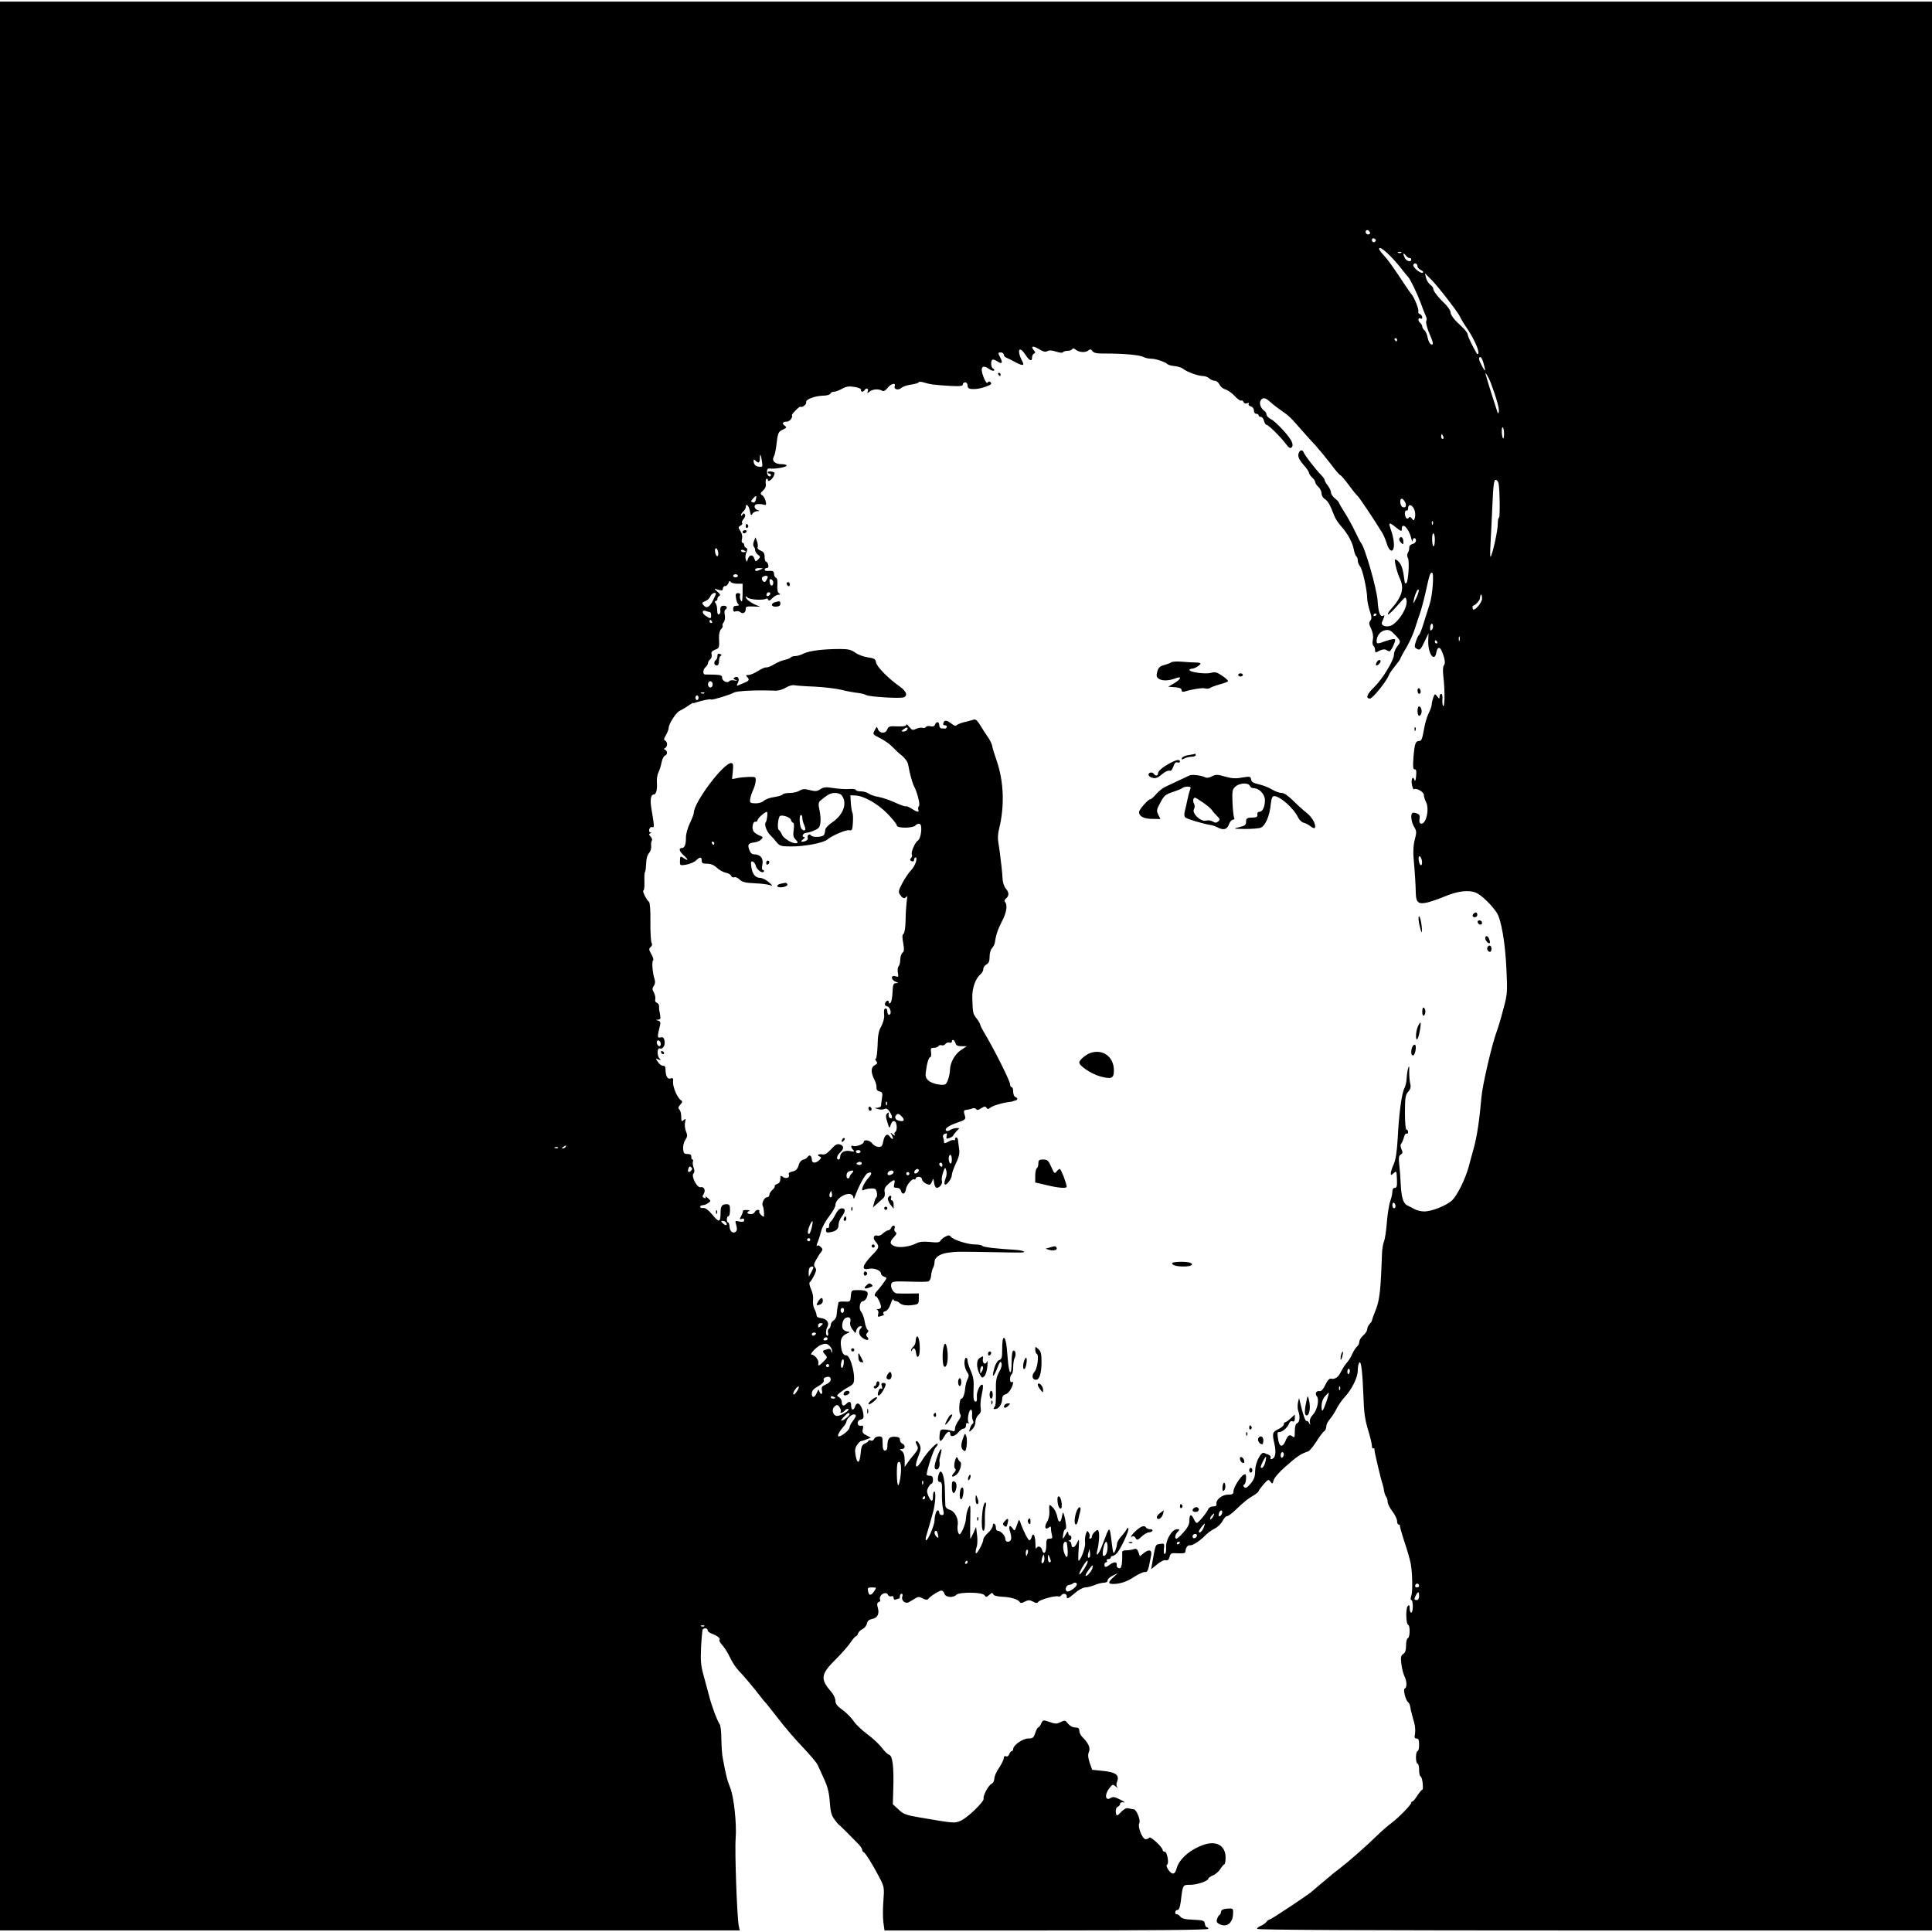 <?xml version="1.0" standalone="no"?>
<!DOCTYPE svg PUBLIC "-//W3C//DTD SVG 20010904//EN"
 "http://www.w3.org/TR/2001/REC-SVG-20010904/DTD/svg10.dtd">
<svg version="1.0" xmlns="http://www.w3.org/2000/svg"
 width="1228pt" height="1228pt" viewBox="0 0 1228 1228"
 preserveAspectRatio="xMidYMid meet">
<g transform="translate(0,1228) scale(0.1,-0.1)"
fill="#000000" stroke="none">
<path d="M0 6140 l0 -6130 2351 0 2351 0 -6 27 c-11 46 -27 483 -20 558 7 92
-11 264 -35 323 -18 43 -27 78 -47 187 -5 22 -8 77 -9 121 0 45 -5 88 -11 95
-15 21 -51 116 -68 184 -9 33 -25 92 -35 130 -16 57 -19 90 -15 175 3 57 8
108 10 112 8 13 34 9 32 -4 -2 -6 11 -16 27 -22 35 -13 57 -31 48 -40 -4 -3 5
-19 19 -34 14 -15 35 -49 48 -77 12 -27 38 -66 56 -85 33 -34 97 -110 139
-165 11 -15 27 -34 36 -43 8 -10 45 -56 82 -104 36 -47 103 -125 149 -173 46
-48 89 -99 95 -113 7 -15 26 -56 42 -92 22 -48 31 -85 35 -142 4 -59 10 -85
28 -110 13 -18 26 -34 29 -36 6 -2 68 -64 129 -127 11 -12 20 -26 20 -32 0 -6
4 -13 9 -15 11 -4 57 -78 99 -158 33 -64 33 -67 27 -152 -4 -48 -4 -110 0
-137 l7 -51 1029 0 c679 0 1029 3 1029 10 0 6 -4 10 -9 10 -5 0 -11 10 -13 22
-3 21 -9 23 -73 26 -52 2 -73 7 -83 20 -7 9 -18 16 -23 15 -5 -2 -9 4 -9 12 0
8 6 15 14 15 10 0 16 17 21 52 13 110 12 108 60 108 44 0 115 24 115 39 0 5
14 14 30 21 17 7 38 26 47 41 10 16 21 29 25 29 4 0 8 19 8 43 0 75 -57 109
-137 82 -87 -29 -158 -91 -174 -150 -7 -26 -15 -35 -27 -33 -17 3 -47 51 -34
56 14 4 1 82 -14 82 -8 0 -14 5 -14 11 0 17 -78 90 -85 79 -3 -6 -14 -10 -23
-10 -22 0 -53 81 -40 103 9 18 -19 87 -36 87 -6 0 -20 3 -32 6 -14 4 -28 -3
-45 -20 -30 -32 -34 -32 -37 -1 -1 15 4 28 13 31 8 4 15 12 15 19 0 8 8 11 23
9 12 -3 2 5 -22 17 -34 18 -47 20 -61 11 -35 -22 -41 21 -9 62 21 26 22 27 43
9 11 -9 16 -11 9 -4 -8 9 -9 21 -2 39 15 40 -10 58 -91 66 l-68 7 -16 45 c-11
34 -12 51 -5 68 12 25 -3 58 -44 98 -9 10 -17 27 -17 38 0 15 -7 20 -26 20
-16 0 -34 10 -45 24 -18 23 -21 23 -48 10 -24 -12 -34 -12 -70 1 -41 14 -42
14 -53 -10 -6 -14 -15 -25 -19 -25 -4 0 -13 -16 -19 -35 -10 -31 -16 -35 -45
-35 -34 0 -95 -43 -95 -67 0 -7 -4 -13 -9 -13 -5 0 -12 -9 -16 -19 -4 -12 -12
-18 -21 -14 -9 3 -14 -1 -14 -12 0 -9 -14 -37 -30 -62 -17 -24 -30 -55 -30
-68 0 -14 -8 -29 -19 -34 -21 -12 -54 -76 -49 -93 6 -17 -100 -120 -144 -140
-41 -18 -39 -18 -262 20 -88 15 -104 21 -135 51 l-36 33 3 106 c4 133 -5 203
-27 209 -9 2 -29 22 -46 44 -16 22 -58 61 -92 86 -34 25 -73 62 -87 83 -14 21
-45 53 -70 71 -35 25 -46 39 -46 59 0 15 -12 40 -26 56 -72 82 -68 113 30 209
36 36 77 83 92 105 15 22 30 40 35 40 4 0 10 8 13 18 3 9 16 22 28 27 12 6 25
21 28 35 4 18 14 26 34 30 34 6 47 33 35 73 -6 21 -4 29 6 34 8 3 13 9 10 13
-9 14 5 38 25 43 11 3 21 -1 24 -10 4 -8 13 -13 21 -9 9 3 15 -1 15 -10 0 -11
6 -14 16 -10 9 3 18 6 20 6 2 0 4 7 4 15 0 8 5 15 11 15 6 0 8 -8 4 -19 -8
-25 21 -48 43 -34 9 5 27 16 39 23 18 12 26 12 48 0 16 -9 29 -10 33 -5 13 18
71 55 85 55 8 0 17 -9 20 -20 6 -23 55 -28 75 -7 20 19 164 18 179 -2 10 -14
13 -14 31 2 16 14 21 15 25 4 3 -9 23 -14 56 -16 55 -2 101 -16 113 -34 5 -8
14 -7 32 3 22 11 30 11 52 0 19 -11 27 -11 33 -2 9 14 109 42 127 35 6 -2 15
0 19 6 9 16 35 13 35 -4 0 -22 7 -19 53 20 22 19 51 35 64 35 13 0 40 7 60 15
19 8 46 15 59 15 15 0 24 6 24 15 0 8 15 22 33 30 l32 16 -27 -25 c-43 -38
-36 -49 24 -42 35 5 69 18 105 42 29 19 61 34 70 32 13 -2 19 7 26 37 4 22 10
52 13 66 8 37 -11 44 -44 19 l-27 -22 -9 26 c-8 21 -14 25 -30 19 -12 -4 -33
-7 -47 -7 -15 1 -26 -4 -26 -10 1 -80 -4 -107 -20 -104 -11 2 -17 11 -15 21 4
21 -17 22 -44 2 -25 -19 -34 -19 -34 0 0 8 5 15 11 15 5 0 7 5 4 10 -3 6 1 10
9 10 9 0 16 5 16 10 0 6 5 10 11 10 6 0 18 7 27 17 23 22 81 146 74 158 -3 5
-7 4 -10 -3 -2 -7 -17 -27 -33 -45 -16 -17 -29 -39 -29 -49 0 -9 -5 -29 -12
-45 -11 -26 -13 -21 -23 62 -13 100 -11 101 -57 -22 -23 -63 -47 -88 -33 -35
10 38 15 101 8 118 -5 13 -8 12 -24 -2 -11 -9 -19 -23 -19 -31 0 -7 -5 -13
-11 -13 -5 0 -7 4 -4 10 3 5 2 18 -4 27 -9 16 -11 16 -19 -7 -5 -14 -7 -39 -5
-56 4 -27 -28 -114 -42 -114 -2 0 -2 33 1 73 4 71 4 71 -11 39 -15 -32 -35
-36 -35 -7 0 7 -6 16 -12 18 -10 4 -10 6 0 6 14 1 17 31 2 31 -5 0 -10 8 -10
18 -1 12 -5 9 -16 -10 -19 -36 -22 -35 -16 2 2 17 8 30 14 30 9 0 3 52 -10 95
-5 16 -7 14 -12 -13 -7 -44 -23 -45 -30 -1 -4 19 -16 45 -28 57 -24 24 -25 23
-22 -30 1 -20 -6 -48 -15 -62 -19 -29 -12 -54 11 -35 11 9 14 8 14 -7 0 -11 3
-29 6 -42 5 -18 2 -22 -15 -22 -18 0 -21 -6 -21 -45 0 -46 -17 -62 -27 -25 -6
22 -29 27 -36 8 -3 -7 -6 8 -6 34 -1 49 -15 72 -24 38 -3 -11 -9 -20 -14 -20
-9 0 -40 62 -58 115 -6 16 -8 17 -13 5 -23 -66 -22 -64 -36 -44 -20 27 -28 13
-15 -25 6 -17 8 -38 5 -46 -8 -21 -36 -19 -36 3 0 21 -29 52 -48 52 -7 0 -12
9 -12 19 0 11 -4 23 -10 26 -5 3 -10 -2 -10 -13 0 -10 -14 -31 -30 -45 -17
-15 -30 -34 -30 -42 0 -22 -43 -100 -48 -87 -2 7 0 25 6 40 5 15 6 50 2 77
l-6 50 -16 -37 c-10 -21 -18 -38 -20 -38 -2 0 -2 51 -1 113 2 104 2 110 -12
82 -8 -16 -14 -45 -15 -63 0 -28 -21 -84 -37 -102 -10 -11 -21 26 -16 55 7 42
-19 91 -52 99 -14 4 -25 14 -26 24 -1 9 -2 53 -3 97 -1 87 -22 148 -37 110
-12 -32 -10 -55 6 -55 11 0 14 -14 12 -67 -1 -38 2 -85 7 -105 7 -32 6 -38 -8
-38 -9 0 -16 7 -16 15 0 8 -4 15 -9 15 -10 0 -21 -34 -21 -65 0 -27 -41 -125
-53 -125 -4 0 -5 10 -1 23 8 24 29 100 45 157 14 52 19 130 8 130 -5 0 -9 -13
-9 -30 0 -39 -11 -38 -29 1 -11 25 -11 35 -1 55 8 13 17 24 22 24 4 0 8 11 8
25 0 18 -5 25 -20 25 -11 0 -20 3 -20 8 0 25 43 156 55 169 8 8 15 19 15 25 0
18 -69 -54 -96 -99 -42 -70 -57 -54 -25 26 14 34 15 49 7 67 -6 13 -14 24 -18
24 -11 0 -10 -8 2 -30 8 -15 4 -26 -18 -52 -16 -18 -36 -44 -45 -58 l-17 -24
0 43 c0 30 -6 48 -17 57 -17 13 -17 13 0 14 21 0 23 26 2 34 -8 3 -15 14 -15
24 0 14 -8 19 -34 20 -35 1 -46 -13 -46 -65 0 -14 -6 -23 -15 -23 -11 0 -15
12 -15 45 0 41 -2 45 -24 45 -13 0 -27 -7 -30 -16 -4 -9 -13 -14 -21 -10 -8 3
-15 2 -15 -2 0 -4 -10 -12 -22 -17 -19 -8 -24 -20 -28 -65 -6 -64 -22 -69 -32
-9 -6 31 -3 47 10 65 9 13 20 24 24 24 4 0 19 5 35 11 l28 11 -28 15 c-24 12
-28 19 -23 39 5 20 3 24 -11 22 -27 -5 -30 32 -3 39 19 5 21 11 17 40 -10 57
-40 82 -52 43 -9 -28 -25 -25 -25 5 0 28 -12 32 -33 10 -17 -16 -27 -10 -27
16 0 10 -8 23 -17 28 -17 10 -16 12 7 30 14 11 36 26 50 33 14 7 28 17 32 23
22 29 -14 180 -42 180 -20 0 -30 17 -35 62 -5 41 6 63 40 78 20 8 19 9 -2 12
-12 2 -24 11 -27 19 -9 23 3 62 21 68 22 9 34 -3 27 -28 -3 -14 2 -31 14 -46
l19 -24 7 22 c4 12 15 22 24 22 12 0 13 -3 4 -12 -19 -19 -14 -46 13 -64 28
-18 45 -13 27 9 -9 10 -8 17 1 26 8 8 9 14 1 19 -6 4 -14 27 -18 52 -4 24 -14
52 -22 61 -18 20 -9 69 12 69 8 0 19 12 25 27 12 33 0 43 -58 43 -41 0 -42 -1
-45 -37 -3 -37 -4 -38 -40 -36 -21 1 -38 -1 -39 -5 0 -4 -2 -16 -5 -27 -2 -11
-5 -33 -6 -48 0 -16 -9 -34 -20 -40 -10 -7 -18 -19 -18 -29 0 -9 -5 -20 -11
-24 -6 -3 -9 -15 -6 -25 3 -11 1 -19 -4 -19 -12 0 -12 37 1 59 13 25 -8 50
-42 53 -18 2 -28 8 -28 18 0 8 -6 27 -14 41 -7 14 -11 40 -8 57 2 19 -3 47
-13 68 -9 20 -13 39 -9 43 5 3 18 23 28 43 15 30 16 40 7 52 -10 12 -9 22 6
48 10 18 24 41 32 50 11 15 11 19 -2 32 -8 8 -17 12 -21 9 -9 -9 -7 3 4 29 5
13 14 42 20 65 6 23 28 64 50 92 22 28 40 60 40 71 0 51 102 98 113 53 3 -16
5 -16 11 2 24 66 63 138 79 147 28 14 33 1 10 -25 -37 -40 -58 -98 -31 -80 7
4 27 8 45 9 26 1 32 -3 36 -25 3 -14 2 -28 -2 -31 -5 -3 -11 -18 -15 -35 l-8
-30 28 25 c16 14 33 30 40 36 7 6 10 22 7 37 -4 20 2 32 23 51 37 32 46 32 38
1 -5 -21 -3 -25 16 -25 14 0 24 -8 27 -20 7 -27 27 -20 31 11 4 28 41 71 53
63 5 -3 9 0 9 5 0 6 9 11 20 11 11 0 20 -7 20 -15 0 -14 29 -35 48 -35 5 0 13
10 17 23 7 20 8 19 12 -10 2 -19 10 -33 17 -33 19 0 39 27 33 45 -4 8 0 31 7
52 12 35 14 36 20 15 5 -13 3 -36 -4 -53 -7 -16 -9 -33 -5 -37 10 -10 45 36
45 60 0 10 12 44 26 74 20 42 25 64 20 92 -3 20 -6 45 -7 55 0 19 -19 24 -19
5 0 -6 -3 -9 -6 -5 -4 3 -19 0 -35 -9 -25 -13 -29 -13 -29 0 0 8 -3 21 -6 29
-3 8 2 17 12 21 13 5 15 2 11 -14 -4 -18 -2 -20 16 -14 12 4 24 11 26 17 2 5
12 18 22 28 19 19 19 19 -1 19 -11 0 -29 -5 -40 -12 -10 -7 -22 -9 -26 -5 -13
12 14 32 70 51 49 17 55 22 50 40 -11 36 -10 40 11 42 11 1 27 5 36 9 10 3 20
1 24 -5 5 -8 14 -6 32 6 20 13 27 13 33 3 7 -10 11 -10 24 0 16 13 72 30 116
36 14 1 26 4 28 5 1 1 6 3 11 4 19 2 23 16 7 22 -10 4 -16 17 -16 35 0 16 -4
29 -10 29 -5 0 -10 8 -10 19 0 19 -92 204 -153 308 -21 34 -37 66 -37 71 0 5
-10 22 -22 38 -24 30 -25 34 -28 130 -2 63 20 125 54 153 9 8 16 22 16 32 0
10 9 23 20 29 15 8 20 21 20 50 0 22 7 45 16 54 8 9 17 26 18 38 6 44 19 83
45 133 28 52 36 102 20 121 -6 7 -4 16 6 24 20 16 19 39 -2 62 -10 11 -18 36
-20 56 -1 20 -4 57 -7 82 -3 25 -8 63 -10 85 -3 22 -8 56 -11 75 -4 19 -2 55
5 80 36 147 31 300 -15 435 -14 39 -26 79 -28 91 -1 12 -12 34 -22 50 -11 16
-24 36 -30 45 -46 75 -50 80 -70 74 -11 -4 -38 -11 -60 -16 -22 -6 -42 -14
-46 -20 -3 -5 -16 -1 -31 11 -31 24 -44 25 -52 5 -3 -9 0 -15 10 -15 9 0 14
-5 12 -11 -2 -6 -7 -10 -11 -10 -4 1 -14 1 -22 1 -8 0 -15 9 -15 20 0 24 -18
27 -27 4 -4 -10 -13 -14 -29 -10 -12 3 -26 1 -29 -5 -4 -6 -13 -8 -21 -5 -8 3
-26 0 -40 -6 -23 -11 -28 -9 -45 12 -10 14 -19 20 -19 13 0 -8 -17 -11 -56
-10 -50 3 -57 0 -65 -20 -10 -28 -49 -26 -59 3 -7 18 -7 17 -18 -3 -17 -31
-17 -30 36 -57 26 -13 59 -37 73 -52 15 -16 42 -42 62 -57 22 -19 37 -40 40
-60 8 -48 26 -115 37 -135 20 -38 40 -116 31 -125 -5 -5 -7 -16 -4 -23 7 -19
-7 -17 -41 5 -17 11 -33 18 -37 16 -4 -3 -35 8 -70 24 -35 16 -83 32 -106 36
-22 3 -49 13 -60 20 -10 8 -33 15 -50 15 -18 0 -33 4 -33 9 0 5 -19 8 -42 6
-24 -2 -69 1 -101 6 -47 8 -62 6 -82 -7 -21 -14 -32 -15 -68 -6 -33 9 -46 8
-64 -3 -12 -8 -40 -15 -62 -15 -22 0 -42 -4 -46 -9 -3 -6 -27 -13 -53 -17 -26
-3 -56 -14 -67 -24 -12 -10 -34 -17 -55 -16 -31 1 -35 4 -32 25 1 13 9 38 17
56 9 17 17 45 18 60 2 27 0 28 -43 27 -25 -1 -59 -4 -76 -8 l-31 -6 5 51 c4
41 2 51 -11 51 -49 0 -237 -250 -237 -316 0 -8 -11 -37 -25 -66 -14 -28 -25
-69 -25 -89 0 -47 -8 -69 -26 -69 -22 0 -17 -20 11 -46 32 -29 32 -39 2 -19
-23 15 -24 15 -25 -16 -1 -31 0 -31 39 -25 22 4 50 15 62 26 26 25 37 25 37 0
0 -16 7 -20 34 -20 24 0 44 -8 63 -26 15 -14 40 -28 56 -31 16 -3 31 -12 34
-20 3 -8 12 -12 20 -9 7 3 21 -2 31 -12 21 -20 36 -23 112 -27 30 -1 66 -6 80
-10 24 -7 24 -6 -5 19 -16 14 -39 25 -51 26 -32 0 -51 22 -58 67 -5 34 -3 41
8 37 8 -3 17 -15 20 -27 6 -26 42 -51 51 -37 3 6 1 10 -5 10 -7 0 -9 12 -4 36
7 39 -12 63 -53 64 -14 0 -24 9 -31 30 -12 33 -5 42 37 46 13 2 31 10 39 18
14 14 13 16 -9 25 -14 5 -31 16 -38 25 -15 18 -7 67 11 63 7 -1 12 3 13 10 0
11 47 53 59 53 8 0 1 -58 -7 -67 -11 -10 5 -57 27 -79 12 -12 31 -33 43 -48
20 -24 28 -26 95 -26 85 0 204 23 227 44 29 25 120 64 140 59 17 -4 19 2 22
47 2 28 1 57 -3 64 -3 6 -8 34 -10 61 l-3 50 32 -1 c55 -3 141 -52 204 -116
32 -33 59 -66 59 -74 0 -20 103 -19 120 0 6 8 18 12 26 9 19 -7 8 -94 -12
-106 -18 -10 -46 -76 -38 -89 3 -5 1 -15 -5 -22 -9 -10 -8 -15 4 -20 9 -3 15
0 15 9 0 8 4 15 9 15 16 0 -2 -55 -28 -81 -14 -14 -39 -51 -55 -81 -26 -49
-27 -58 -15 -75 17 -25 29 -28 41 -11 5 8 5 -5 1 -32 -3 -25 -7 -79 -7 -120
-1 -45 -6 -79 -13 -85 -9 -7 -9 -23 -2 -60 7 -39 6 -52 -4 -60 -8 -5 -14 -25
-15 -44 0 -18 -5 -38 -11 -44 -5 -5 -7 -23 -4 -40 5 -26 4 -29 -16 -22 -30 9
-29 -23 2 -35 20 -8 20 -9 2 -9 -17 -1 -20 -9 -22 -58 -1 -31 -7 -61 -13 -67
-7 -7 -10 -6 -10 2 0 17 -17 15 -24 -4 -4 -11 1 -18 14 -21 21 -5 30 -53 10
-53 -5 0 -10 9 -10 20 0 11 -4 20 -10 20 -11 0 -13 -11 -10 -51 0 -14 -8 -43
-19 -63 -16 -27 -22 -58 -23 -121 -2 -47 -7 -85 -12 -85 -5 0 -3 -6 3 -14 10
-12 8 -17 -8 -26 -26 -13 -27 -45 -4 -91 10 -19 16 -42 14 -52 -1 -12 5 -21
19 -24 19 -5 21 -11 16 -42 -3 -20 -6 -42 -6 -48 0 -7 -10 -13 -22 -14 -22 -1
-22 -1 2 -8 14 -5 32 -4 41 0 12 6 21 2 33 -16 19 -29 21 -48 4 -42 -7 2 -11
13 -10 23 3 15 1 16 -9 7 -10 -10 -10 -21 1 -55 13 -43 13 -43 22 -16 6 17 14
25 24 21 16 -6 19 -59 4 -68 -6 -4 -7 -12 -3 -18 4 -7 -2 -5 -12 3 -17 14 -18
14 -6 -7 14 -27 4 -31 -14 -6 -16 22 -33 9 -41 -32 -5 -28 -11 -35 -29 -35
-13 0 -32 10 -42 23 -16 21 -53 26 -53 8 0 -13 -48 -31 -65 -25 -18 7 -20 -7
-2 -25 10 -11 6 -13 -21 -7 -36 6 -62 -10 -62 -38 0 -9 -4 -16 -10 -16 -17 0
-11 26 10 45 26 24 25 42 -2 51 -17 5 -29 -1 -56 -31 -26 -28 -40 -36 -58 -32
-25 4 -34 -8 -12 -15 9 -3 8 -9 -4 -21 -23 -23 -48 -22 -48 2 0 25 -16 36 -27
17 -4 -7 -17 -15 -28 -17 -12 -3 -24 -16 -29 -36 -7 -24 -17 -34 -39 -39 -19
-4 -27 -10 -23 -20 8 -20 -20 -29 -39 -14 -13 10 -15 8 -15 -13 0 -17 -7 -28
-20 -32 -11 -4 -18 -10 -16 -14 3 -4 -4 -15 -15 -24 -10 -9 -19 -24 -19 -32 0
-8 -7 -15 -15 -15 -17 0 -36 -39 -27 -55 4 -5 7 -25 8 -43 1 -30 0 -31 -17
-16 -10 9 -16 21 -13 25 3 5 -1 9 -9 9 -8 0 -17 -6 -20 -14 -3 -8 -15 -14 -26
-13 -23 1 -28 13 -8 20 6 3 0 6 -16 6 -15 1 -26 -2 -25 -6 1 -5 -4 -19 -11
-32 -12 -21 -11 -23 3 -18 10 4 16 1 16 -8 0 -11 -8 -13 -30 -9 -29 6 -29 6
-20 -24 6 -22 5 -34 -4 -41 -17 -14 -38 2 -39 33 -1 14 -5 26 -9 26 -5 0 -8 9
-8 20 0 11 5 20 10 20 6 0 10 17 10 38 0 32 -3 38 -22 38 -29 0 -38 -12 -38
-53 0 -63 -9 -66 -51 -15 -27 32 -46 46 -59 44 -11 -2 -20 2 -20 7 0 6 8 11
18 11 9 0 25 7 34 14 17 12 17 14 -4 32 -12 10 -18 13 -14 7 5 -9 2 -11 -8 -7
-12 5 -13 10 -4 24 15 23 4 50 -19 44 -23 -5 -62 71 -45 88 7 7 7 19 1 36 -5
14 -8 31 -5 39 3 7 2 13 -3 13 -5 0 -8 8 -7 17 1 13 -6 18 -24 18 -21 0 -26 6
-28 32 -2 18 4 43 14 58 14 21 14 30 4 55 -7 16 -9 42 -6 57 6 23 5 25 -8 14
-14 -12 -16 -9 -16 21 0 19 -5 39 -12 46 -9 9 -7 16 6 31 14 15 15 21 4 28
-22 14 -52 83 -50 115 2 25 -1 29 -17 23 -19 -6 -31 16 -31 61 0 14 -6 21 -16
20 -9 0 -23 10 -32 24 -16 23 -16 24 3 16 16 -6 18 -5 8 5 -19 19 -17 73 2 65
19 -7 36 24 28 53 -4 17 -11 21 -25 17 -21 -5 -21 2 -3 77 5 19 2 26 -12 30
-17 4 -17 5 0 6 14 1 17 7 13 29 -2 15 -5 29 -6 32 -1 3 -1 13 -1 23 1 9 -5
20 -14 23 -9 4 -13 13 -10 23 2 9 -1 28 -9 42 -11 21 -11 29 0 43 8 12 10 26
4 44 -13 39 -18 112 -9 118 5 2 0 20 -11 39 -16 29 -17 35 -5 45 10 8 12 18 6
29 -4 9 -8 69 -7 134 1 72 -3 121 -9 125 -15 10 -46 72 -35 72 4 0 7 25 6 55
-1 31 0 58 3 61 3 3 6 22 7 42 2 47 7 66 23 85 7 9 11 26 10 39 -2 13 0 28 4
35 4 6 0 18 -8 26 -11 12 -12 17 -2 20 8 4 8 6 0 6 -6 1 -9 10 -6 20 3 11 11
17 19 14 14 -5 13 6 -6 120 -9 56 -3 87 15 87 16 0 24 33 20 80 -1 19 3 46 10
60 7 14 16 43 20 64 4 21 14 40 21 43 17 6 18 29 2 37 -10 5 -10 7 0 12 6 3
12 14 12 24 0 10 -6 20 -12 23 -10 3 -9 12 5 35 9 16 17 36 17 44 0 26 45 97
70 110 14 7 39 21 55 33 17 11 30 19 30 17 0 -2 7 -1 15 2 42 14 94 25 101 20
8 -4 123 31 144 44 18 11 143 17 268 12 16 0 43 8 61 19 18 11 41 18 52 16 10
-2 69 -7 129 -9 61 -3 139 -12 175 -21 36 -9 81 -17 101 -19 20 -2 45 -8 55
-14 21 -11 205 -22 235 -15 32 9 21 40 -24 71 -70 49 -145 125 -149 152 -3 21
-10 26 -52 32 -27 4 -63 17 -80 30 -25 18 -44 23 -96 23 -106 0 -194 -11 -230
-28 -18 -10 -43 -17 -56 -17 -13 0 -25 -4 -28 -9 -3 -4 -20 -11 -37 -15 -18
-3 -48 -16 -68 -28 -20 -13 -42 -21 -49 -20 -8 2 -31 -8 -53 -22 -21 -14 -49
-26 -61 -26 -17 0 -19 -3 -10 -12 18 -18 15 -25 -20 -39 -18 -7 -37 -15 -41
-17 -5 -2 -4 6 3 18 13 25 0 47 -21 34 -9 -5 -8 -10 7 -16 14 -6 13 -7 -8 -3
-15 3 -29 1 -32 -4 -10 -16 -46 0 -46 20 0 16 -8 19 -47 21 -27 0 -54 1 -60 1
-18 -1 -16 32 2 47 8 7 15 18 15 25 0 7 6 18 14 24 8 7 12 20 9 31 -4 14 2 22
21 30 28 10 29 13 26 76 -1 25 5 47 14 56 8 9 12 18 9 22 -3 3 0 12 7 21 7 9
10 27 7 45 -4 16 -2 32 3 35 17 10 11 25 -10 25 -19 0 -24 -10 -21 -37 1 -6
-3 -14 -9 -18 -6 -3 -11 5 -11 19 -2 34 -3 39 -12 54 -5 7 -4 12 2 12 6 0 11
6 11 14 0 8 6 16 13 19 8 3 4 12 -13 26 -21 19 -22 22 -5 16 34 -11 39 -10 40
5 0 8 6 15 14 15 8 0 17 9 21 19 4 14 9 16 14 8 4 -7 23 -12 42 -12 l34 0 0
-62 c-1 -49 -3 -59 -11 -45 -6 10 -8 25 -5 33 3 9 -1 14 -13 14 -14 0 -17 -6
-13 -32 3 -18 10 -36 16 -40 6 -5 2 -8 -11 -8 -17 0 -23 -6 -23 -21 0 -15 4
-19 16 -15 9 4 23 1 30 -5 17 -14 34 -3 34 21 0 15 7 17 53 15 28 -2 43 -1 33
2 -33 9 -79 38 -84 53 -5 13 -3 13 11 1 16 -13 98 -18 117 -6 4 3 10 -1 13 -7
3 -9 11 -6 26 10 12 12 29 22 39 22 13 0 14 2 4 9 -9 5 -13 23 -11 51 2 28 -1
45 -9 48 -6 2 -12 12 -12 23 0 19 -9 23 -42 20 -10 -1 -18 3 -18 8 0 6 6 11
14 11 9 0 12 7 9 20 -3 11 -9 20 -14 20 -5 0 -9 14 -9 30 0 23 -6 33 -25 40
-15 6 -23 15 -19 23 2 7 0 24 -5 38 l-9 24 -10 -25 c-6 -15 -6 -29 -1 -34 5
-6 9 -16 9 -24 0 -8 8 -21 18 -28 16 -12 16 -14 1 -30 -16 -15 -17 -15 -24 5
-8 28 -32 27 -41 -1 -7 -22 -7 -22 -14 -3 -4 11 -2 31 4 44 8 19 8 25 -2 29
-6 2 -12 10 -12 18 0 8 -5 14 -10 14 -6 0 -8 11 -4 25 4 16 0 34 -10 50 -15
22 -15 25 1 34 10 5 14 13 10 17 -4 4 0 15 9 25 9 10 13 23 9 29 -6 9 -10 9
-16 -1 -5 -8 -9 -9 -9 -3 0 6 7 17 15 24 8 7 15 19 15 26 0 29 19 12 26 -22 5
-29 9 -33 16 -20 5 9 19 17 31 17 16 1 17 3 5 6 -22 6 -30 30 -12 37 9 3 27 3
41 0 24 -7 25 -5 19 22 -4 16 -14 33 -23 37 -12 8 -11 12 7 29 15 14 20 28 17
44 -2 14 0 27 4 30 5 3 9 1 9 -5 0 -18 27 -1 38 24 9 20 8 23 -14 28 -13 2
-24 0 -24 -4 0 -5 5 -9 10 -9 6 0 10 -5 10 -11 0 -6 -6 -9 -12 -6 -7 2 -13 15
-13 28 0 18 5 23 20 21 33 -4 105 9 105 19 0 5 -15 9 -34 9 -40 0 -62 21 -48
47 6 10 13 41 16 68 10 85 12 90 41 104 25 12 27 15 12 26 -19 14 -12 25 14
25 10 0 23 9 29 20 6 11 7 20 3 20 -3 0 6 13 22 30 16 16 31 28 33 25 9 -9 41
16 36 28 -6 17 51 40 105 42 25 0 46 6 49 13 2 7 12 12 22 12 10 0 34 9 52 19
26 15 43 17 78 12 27 -4 44 -12 43 -19 -4 -14 13 -16 22 -2 10 17 28 11 21 -7
-6 -15 -5 -15 11 -2 19 16 59 19 81 5 8 -5 21 2 33 18 22 28 55 36 46 12 -8
-21 23 -29 43 -11 9 8 38 18 63 21 26 4 47 10 47 15 0 4 15 3 33 -2 40 -13 70
-16 170 -22 60 -3 77 -1 77 10 0 7 7 13 15 13 8 0 15 -9 15 -20 0 -20 13 -25
55 -22 31 2 95 24 95 33 0 14 -18 19 -23 7 -6 -16 -37 53 -37 82 0 24 17 26
48 4 13 -9 26 -13 30 -9 4 4 1 10 -5 12 -14 5 -18 45 -6 56 3 4 17 0 31 -9 31
-21 38 -12 19 25 -15 29 -14 31 4 31 10 0 19 -6 19 -14 0 -7 8 -17 18 -20 9
-4 33 -15 52 -26 48 -26 64 -26 49 1 -38 72 -23 108 19 44 25 -39 42 -45 42
-16 0 11 6 21 13 24 9 3 9 8 -2 21 -22 27 -5 30 33 7 26 -16 40 -20 53 -13 12
7 30 6 56 -3 21 -7 40 -9 43 -4 3 5 16 9 29 9 13 0 27 5 30 11 5 7 12 6 23 -4
21 -17 62 -20 80 -4 11 9 17 8 26 -5 9 -12 29 -16 86 -15 113 0 214 -9 238
-22 11 -6 34 -11 50 -11 29 0 90 -21 105 -36 4 -4 24 -9 44 -11 21 -2 44 -10
53 -17 22 -19 96 -46 126 -46 14 0 32 -7 40 -15 9 -8 24 -15 35 -15 11 0 24
-11 30 -24 7 -14 23 -27 37 -31 14 -3 41 -22 59 -41 18 -20 37 -33 42 -30 5 3
11 -1 15 -9 3 -9 12 -12 22 -8 11 4 15 2 11 -4 -4 -6 2 -13 13 -16 12 -3 20
-14 20 -26 0 -12 6 -21 15 -21 8 0 15 -4 15 -10 0 -5 6 -10 14 -10 8 0 17 -11
20 -25 4 -14 11 -25 16 -25 12 0 85 -72 122 -120 19 -26 29 -32 37 -24 8 7 9
19 2 35 -12 33 -100 128 -133 145 -16 8 -28 21 -28 29 0 8 -6 18 -12 22 -23
15 -36 48 -26 66 13 23 31 21 62 -8 14 -13 46 -38 71 -55 48 -33 60 -45 133
-129 26 -29 64 -72 85 -94 20 -22 62 -73 93 -113 30 -41 59 -74 63 -74 4 0 29
-29 55 -64 26 -36 51 -66 55 -68 6 -3 108 -154 155 -232 10 -15 23 -47 30 -70
17 -57 46 -62 46 -8 0 22 -7 59 -15 82 -22 62 -19 65 25 30 37 -29 40 -30 40
-11 0 46 45 2 59 -57 5 -20 9 -29 10 -19 1 21 21 23 21 1 0 -9 -9 -18 -20 -21
-11 -3 -21 -10 -22 -17 0 -6 -2 -15 -2 -21 -1 -5 -5 -16 -9 -22 -4 -7 -4 -21
2 -30 11 -21 2 -151 -10 -159 -5 -3 -10 -2 -10 3 -1 4 -3 19 -5 33 -6 51 -17
83 -35 101 -9 9 -19 15 -22 13 -6 -7 13 -85 31 -122 29 -62 14 -115 -57 -194
-14 -15 -22 -30 -19 -33 3 -4 30 21 59 55 54 61 54 61 59 33 8 -40 -42 -125
-90 -155 -30 -19 -76 -7 -66 17 3 8 9 22 13 32 4 10 2 14 -4 10 -20 -12 -32
18 -37 96 -6 80 -82 343 -106 367 -3 3 -20 36 -38 74 -18 38 -49 93 -68 123
-19 29 -34 56 -34 59 0 3 -11 15 -25 26 -14 11 -25 28 -25 37 0 10 -9 30 -20
44 -11 14 -20 29 -20 35 0 5 -10 20 -23 33 -41 43 -103 124 -110 142 -9 25
-31 16 -35 -14 -1 -16 10 -37 33 -63 19 -21 35 -44 35 -51 0 -6 9 -20 20 -30
11 -10 20 -23 20 -30 0 -7 9 -20 20 -30 11 -10 20 -29 20 -41 0 -13 9 -29 21
-36 19 -12 33 -36 59 -104 6 -18 26 -48 43 -67 42 -47 74 -104 82 -150 4 -21
11 -40 16 -43 5 -3 9 -15 9 -26 0 -12 7 -29 15 -38 15 -16 45 -152 45 -203 0
-16 7 -50 16 -78 13 -39 14 -52 4 -64 -10 -12 -9 -22 5 -51 11 -24 15 -47 11
-69 -4 -19 -2 -36 4 -40 5 -3 10 -15 10 -26 0 -18 2 -19 28 -5 18 9 33 11 43
5 8 -5 17 -9 20 -9 11 0 43 69 36 76 -4 5 -29 0 -55 -9 -57 -21 -62 -21 -62
-2 0 33 23 63 53 69 25 5 35 1 63 -28 39 -41 40 -43 14 -76 -11 -14 -20 -37
-20 -51 0 -36 -72 -154 -126 -207 -46 -44 -56 -72 -26 -72 16 0 105 109 119
147 3 10 21 36 40 59 18 23 33 43 33 46 0 3 17 36 39 72 21 36 46 92 55 123
10 32 24 74 31 93 7 19 23 78 35 130 28 126 30 130 42 130 14 0 4 -143 -15
-200 -8 -25 -25 -78 -37 -117 -12 -40 -25 -75 -30 -78 -5 -3 -14 -22 -20 -41
-10 -30 -10 -38 1 -45 23 -15 28 -11 54 44 l25 52 -2 -46 c-3 -83 40 -144 52
-74 5 30 20 36 31 13 21 -45 28 -82 18 -95 -8 -8 -9 -34 -5 -71 10 -82 10
-192 0 -190 -5 2 -7 20 -6 41 2 22 -1 37 -7 37 -6 0 -11 -8 -11 -17 -1 -17 -2
-16 -15 1 -14 18 -15 18 -25 -8 -5 -15 -10 -35 -10 -45 0 -9 -9 -34 -19 -54
-11 -21 -25 -69 -31 -108 -10 -55 -15 -69 -30 -69 -23 0 -29 -17 -36 -106 -4
-58 -3 -74 8 -74 10 0 12 -11 9 -42 -3 -31 -6 -38 -11 -24 -10 30 -23 1 -15
-35 4 -17 9 -28 12 -26 12 12 63 -16 63 -34 0 -11 6 -32 14 -47 25 -49 -4
-155 -37 -135 -5 3 -7 16 -4 30 3 18 -1 27 -17 33 -11 4 -24 6 -28 3 -14 -8
-8 -58 10 -88 16 -26 17 -34 5 -80 -9 -32 -12 -75 -8 -120 8 -89 13 -169 14
-222 1 -61 18 -73 78 -58 26 7 75 24 108 38 82 34 150 42 196 23 34 -14 100
-77 133 -128 28 -42 54 -195 61 -358 7 -148 6 -160 -20 -255 -14 -55 -33 -118
-41 -139 -30 -79 -92 -344 -98 -421 -12 -141 -28 -248 -48 -320 -10 -38 -26
-95 -34 -125 -22 -78 -70 -174 -103 -208 -35 -34 -129 -72 -179 -72 -21 0 -48
7 -62 15 -14 8 -34 18 -46 24 -25 11 -37 53 -41 136 -1 33 -5 87 -9 119 -5 48
-3 61 10 68 12 7 13 13 4 33 -7 17 -8 29 -1 37 6 7 13 26 17 41 4 15 11 25 16
22 6 -3 10 1 10 9 0 9 -4 16 -10 16 -6 0 -10 43 -10 108 0 95 3 112 20 132 16
18 19 31 13 54 -4 17 -6 51 -6 76 1 36 0 40 -7 20 -4 -14 -8 -42 -9 -63 -1
-21 -7 -50 -15 -65 -17 -34 -34 -160 -42 -317 -5 -84 -12 -133 -25 -164 -11
-24 -19 -50 -19 -59 0 -13 2 -13 18 1 18 16 19 15 21 -38 2 -44 -1 -55 -13
-55 -10 0 -16 -9 -16 -24 0 -13 -6 -41 -14 -62 -7 -22 -17 -82 -21 -134 -4
-52 -12 -106 -18 -120 -6 -14 -12 -50 -13 -80 -8 -231 -15 -293 -39 -354 -14
-34 -25 -66 -25 -70 0 -4 -7 -14 -15 -22 -8 -9 -15 -23 -15 -33 0 -10 -11 -27
-25 -39 -14 -12 -25 -30 -25 -41 0 -10 -7 -24 -16 -31 -8 -8 -21 -28 -29 -46
-8 -19 -23 -43 -34 -55 -11 -12 -27 -37 -36 -55 -17 -37 -40 -53 -64 -47 -11
3 -23 -10 -37 -39 -13 -28 -26 -42 -36 -40 -22 4 -32 -16 -18 -33 17 -21 3
-87 -25 -117 -16 -17 -22 -34 -19 -49 3 -19 3 -20 -4 -6 -4 10 -12 17 -17 15
-8 -3 -23 39 -41 117 l-7 30 -7 -30 c-3 -16 -3 -40 2 -53 13 -36 9 -72 -7 -78
-10 -4 -15 -20 -15 -51 0 -39 -2 -44 -15 -33 -18 15 -29 8 -45 -30 -16 -39
-36 -38 -44 1 -8 42 -8 59 2 57 16 -5 53 25 63 49 6 16 14 23 24 19 11 -4 15
2 15 19 l0 24 -26 -24 c-15 -14 -31 -25 -35 -25 -5 0 -9 -6 -9 -14 0 -7 -16
-21 -35 -30 -38 -18 -40 -27 -24 -96 11 -51 6 -85 -15 -93 -10 -4 -13 -1 -10
7 3 7 -3 16 -13 20 -10 3 -22 8 -28 11 -20 10 -56 -61 -57 -111 0 -39 -6 -56
-29 -84 -21 -25 -32 -31 -40 -23 -8 8 -8 13 0 17 12 8 16 66 5 66 -20 0 -74
-80 -74 -110 0 -16 -7 -20 -35 -20 -37 0 -77 -32 -73 -59 2 -11 -5 -16 -21
-16 -13 0 -27 -7 -30 -15 -8 -22 -64 -90 -74 -90 -4 0 -13 11 -19 25 -16 35
-28 31 -28 -9 0 -25 -10 -45 -37 -75 -20 -23 -40 -41 -45 -41 -14 0 -9 28 8
44 14 15 14 16 -5 16 -32 0 -73 -70 -69 -116 1 -21 -2 -39 -8 -41 -6 -2 -8 10
-6 32 4 35 3 36 -24 32 -31 -4 -29 0 -51 -126 l-6 -35 38 31 c21 18 44 29 55
26 12 -3 19 3 24 21 6 24 10 26 54 23 36 -1 47 1 47 13 1 22 15 41 28 38 16
-3 66 29 97 62 14 15 41 34 60 44 19 9 42 31 51 49 9 17 21 31 27 30 6 -1 28
14 50 35 60 57 84 77 120 97 17 11 32 23 32 27 0 4 14 23 31 43 29 33 32 34
44 18 12 -17 14 -16 20 8 4 15 36 53 73 85 75 67 101 84 147 99 8 2 31 30 52
62 20 32 42 62 50 66 7 4 13 18 13 30 0 12 10 33 23 47 12 14 31 43 42 65 11
22 34 56 52 75 46 50 83 125 83 168 0 20 4 43 9 50 12 20 21 -51 27 -208 3
-106 10 -153 29 -216 14 -45 25 -92 25 -104 0 -11 4 -19 9 -16 5 3 8 0 7 -7
-1 -12 41 -190 51 -217 3 -8 8 -28 10 -45 3 -16 9 -34 14 -39 5 -6 9 -20 9
-31 0 -12 13 -39 30 -61 16 -21 30 -49 30 -61 0 -13 4 -23 10 -23 5 0 9 -3 8
-7 -1 -5 10 -44 24 -88 25 -75 38 -120 45 -155 10 -51 13 -176 4 -201 -6 -18
-6 -29 0 -29 5 0 9 -18 9 -40 0 -22 -4 -40 -10 -40 -5 0 -10 12 -10 27 0 21
-3 24 -12 15 -14 -14 -12 -115 3 -120 13 -5 11 -80 -2 -84 -7 -2 -12 -23 -12
-47 0 -30 -5 -46 -18 -54 -14 -9 -17 -20 -12 -61 3 -28 12 -63 19 -78 17 -33
18 -75 3 -80 -13 -4 6 -78 22 -88 5 -3 11 -17 13 -30 2 -14 5 -27 6 -30 1 -3
3 -9 4 -15 1 -5 7 -29 14 -51 7 -23 9 -55 6 -73 -5 -24 -3 -31 10 -31 12 0 16
-10 16 -40 0 -22 -4 -40 -10 -40 -5 0 -10 -18 -10 -40 0 -22 5 -40 10 -40 6 0
10 -18 10 -39 0 -22 4 -41 10 -43 5 -1 11 -22 13 -45 2 -23 1 -40 -2 -38 -3 1
-17 -15 -31 -36 -13 -21 -28 -39 -32 -39 -4 0 -8 -4 -8 -8 0 -13 -78 -93 -123
-127 -22 -16 -60 -49 -86 -74 -74 -73 -193 -177 -247 -218 -27 -20 -51 -39
-54 -43 -3 -3 -30 -25 -60 -50 -30 -25 -57 -48 -60 -51 -9 -12 -260 -179 -269
-179 -5 0 -15 -7 -22 -16 -7 -9 -23 -20 -36 -25 -13 -5 -23 -13 -23 -19 0 -7
687 -10 2145 -10 l2145 0 0 6130 0 6130 -6140 0 -6140 0 0 -6130z m8708 4662
c2 -7 -3 -12 -12 -12 -9 0 -16 7 -16 16 0 17 22 14 28 -4z m36 -53 c-8 -14
-24 -10 -24 6 0 9 6 12 15 9 8 -4 12 -10 9 -15z m149 -159 c28 -36 54 -67 57
-70 13 -12 60 -111 80 -165 12 -33 26 -70 32 -82 6 -11 8 -26 4 -31 -6 -10 6
-55 31 -110 8 -19 12 -36 10 -39 -11 -11 -26 9 -33 42 -3 19 -12 39 -20 46 -8
6 -14 17 -14 24 0 7 -7 18 -15 25 -15 13 -11 35 6 25 5 -4 9 0 9 8 0 8 -7 18
-16 21 -8 3 -12 10 -9 16 6 10 -25 90 -45 112 -6 7 -23 32 -38 54 -80 121
-107 159 -137 192 -19 19 -32 39 -29 44 8 13 70 -42 127 -112z m14 84 c-3 -3
-12 -4 -19 -1 -8 3 -5 6 6 6 11 1 17 -2 13 -5z m52 -34 c6 0 11 -4 11 -10 0
-18 -29 -11 -40 9 -14 28 -12 39 4 19 7 -10 18 -18 25 -18z m51 -54 c0 -7 10
-17 22 -23 12 -5 17 -12 12 -16 -15 -9 -69 37 -60 52 9 14 26 5 26 -13z m198
-217 c40 -52 72 -98 72 -102 0 -4 22 -41 50 -82 45 -69 76 -142 65 -154 -3 -2
-6 -2 -7 0 -23 37 -58 110 -58 118 0 12 -15 33 -38 54 -45 40 -72 74 -72 91 0
11 -15 34 -32 51 -48 46 -78 85 -78 100 0 7 -9 19 -20 26 -10 8 -22 27 -26 43
l-7 29 39 -39 c22 -22 72 -82 112 -135z m-328 -249 c0 -5 -2 -10 -4 -10 -3 0
-8 5 -11 10 -3 6 -1 10 4 10 6 0 11 -4 11 -10z m549 -147 c16 -56 13 -62 -9
-20 -22 41 -25 57 -10 57 5 0 14 -17 19 -37z m49 -133 c34 -90 52 -157 49
-175 -3 -15 -5 -16 -9 -5 -10 29 -66 205 -72 230 -7 23 -6 24 6 5 7 -11 19
-36 26 -55z m82 -317 c0 -20 -3 -33 -6 -30 -10 10 -12 77 -2 71 4 -3 8 -21 8
-41z m-386 -18 c3 -8 1 -15 -4 -15 -6 0 -10 7 -10 15 0 8 2 15 4 15 2 0 6 -7
10 -15z m-4331 -157 c5 -34 4 -37 -16 -35 -24 2 -37 15 -37 37 0 11 3 11 12 2
19 -19 28 -14 28 15 0 35 6 27 13 -19z m4682 -140 c8 -38 10 -218 3 -218 -5 0
-8 -19 -8 -42 0 -41 -34 -196 -46 -207 -3 -3 -3 35 0 84 3 50 8 161 12 248 5
120 10 157 20 157 8 0 16 -10 19 -22z m-4721 -105 c-4 -14 -11 -20 -20 -16
-13 5 -12 8 2 24 21 23 25 21 18 -8z m4126 -13 c13 -24 5 -41 -15 -33 -16 6
-21 53 -5 53 5 0 14 -9 20 -20z m58 -46 c7 -14 9 -37 6 -51 -6 -24 -8 -25 -20
-9 -8 11 -14 13 -19 6 -10 -16 -25 -1 -25 26 0 14 4 22 10 19 6 -3 10 3 10 14
0 29 24 26 38 -5z m119 -96 c-3 -8 -6 -5 -6 6 -1 11 2 17 5 13 3 -3 4 -12 1
-19z m13 -97 c0 -55 -15 -59 -17 -5 -1 24 2 44 7 44 6 0 10 -18 10 -39z
m-4557 -104 c-4 -6 -10 -1 -15 12 -4 13 -5 28 -1 34 4 6 10 1 15 -12 4 -13 5
-28 1 -34z m177 27 c0 -2 -7 -4 -15 -4 -8 0 -15 4 -15 10 0 5 7 7 15 4 8 -4
15 -8 15 -10z m95 -114 c-27 -12 -35 -12 -35 0 0 6 12 10 28 9 24 0 25 -1 7
-9z m-145 -40 c0 -5 -7 -10 -15 -10 -8 0 -15 5 -15 10 0 6 7 10 15 10 8 0 15
-4 15 -10z m190 -7 c0 -5 -5 -15 -10 -23 -7 -11 -12 -12 -21 -3 -6 6 -8 16 -5
22 8 12 36 15 36 4z m35 -36 c0 -26 -20 -25 -23 2 -3 16 1 22 10 19 7 -3 13
-12 13 -21z m4085 -102 c-18 -36 -19 -37 -14 -10 8 41 28 82 32 64 1 -8 -7
-32 -18 -54z m-4109 22 c-13 -13 -26 -3 -16 12 3 6 11 8 17 5 6 -4 6 -10 -1
-17z m-341 8 c0 -3 -9 -24 -20 -45 -22 -42 -40 -50 -60 -25 -10 12 -8 16 13
24 14 6 28 19 32 30 5 18 35 31 35 16z m4870 -30 c0 -27 -52 -85 -58 -66 -5
14 -3 21 6 23 11 3 37 31 38 42 3 23 4 26 9 26 3 0 5 -11 5 -25z m-4909 -85
c5 0 9 -9 9 -20 0 -24 -4 -25 -35 -4 -26 17 -24 40 2 30 8 -3 19 -6 24 -6z
m4239 -14 c0 -3 -4 -8 -10 -11 -5 -3 -10 -1 -10 4 0 6 5 11 10 11 6 0 10 -2
10 -4z m-4225 -46 c3 -5 1 -10 -4 -10 -6 0 -11 5 -11 10 0 6 2 10 4 10 3 0 8
-4 11 -10z m4576 -53 c-8 -8 -11 -5 -11 9 0 27 14 41 18 19 2 -9 -1 -22 -7
-28z m176 -69 c-3 -7 -5 -2 -5 12 0 14 2 19 5 13 2 -7 2 -19 0 -25z m-142 -8
c3 -5 1 -10 -4 -10 -6 0 -11 5 -11 10 0 6 2 10 4 10 3 0 8 -4 11 -10z m-4605
-270 c0 -11 -7 -20 -15 -20 -8 0 -15 9 -15 20 0 11 7 20 15 20 8 0 15 -9 15
-20z m-53 -56 c-3 -3 -12 -4 -19 -1 -8 3 -5 6 6 6 11 1 17 -2 13 -5z m-37 -29
c0 -8 -4 -15 -10 -15 -5 0 -10 7 -10 15 0 8 5 15 10 15 6 0 10 -7 10 -15z
m1325 -204 c-3 -6 -14 -11 -23 -11 -15 1 -15 2 2 15 21 16 32 13 21 -4z m-417
-414 c40 -48 15 -124 -57 -173 -28 -19 -46 -39 -46 -50 0 -10 -4 -25 -8 -31
-10 -15 -73 -17 -82 -3 -9 14 -27 1 -21 -15 5 -13 -14 -25 -37 -25 -7 0 -3 7
7 15 12 9 14 15 7 15 -18 0 -8 23 11 26 32 4 63 17 80 31 17 15 18 66 3 133
-4 18 -1 32 7 39 48 41 67 50 94 51 17 0 36 -6 42 -13z m-321 -158 c3 -11 10
-19 15 -19 5 0 6 -18 3 -43 -5 -33 -3 -48 9 -60 20 -19 20 -27 3 -27 -27 0
-78 33 -87 55 -5 13 -14 26 -20 30 -10 6 -6 67 5 86 9 14 68 -4 72 -22z m73
11 c0 -10 5 -31 12 -45 13 -29 5 -43 -15 -26 -15 12 -20 91 -6 91 5 0 9 -9 9
-20z m-560 -160 c0 -5 -2 -10 -4 -10 -3 0 -8 5 -11 10 -3 6 -1 10 4 10 6 0 11
-4 11 -10z m4498 -113 c5 -37 -15 -34 -20 3 -3 19 -1 29 6 27 6 -2 12 -16 14
-30z m-4838 -1163 c0 -8 -4 -14 -9 -14 -11 0 -22 26 -14 34 9 9 23 -3 23 -20z
m1873 6 c4 -15 14 -20 38 -20 l34 0 -38 -25 c-38 -26 -67 -78 -69 -124 -1 -40
-18 -89 -31 -94 -24 -8 -86 6 -106 25 -16 14 -20 28 -17 51 8 61 19 97 28 97
6 0 8 14 6 30 -4 26 -1 30 18 30 13 0 26 5 29 11 4 6 13 8 20 5 8 -3 19 1 25
9 6 8 18 11 26 8 8 -3 14 0 14 6 0 19 17 12 23 -9z m-436 -392 c-3 -8 -6 -5
-6 6 -1 11 2 17 5 13 3 -3 4 -12 1 -19z m97 -77 c20 -22 10 -33 -22 -24 -21 5
-29 23 -15 36 10 11 19 8 37 -12z m-2139 -191 c-3 -5 -12 -10 -18 -10 -7 0 -6
4 3 10 19 12 23 12 15 0z m-48 -6 c-3 -3 -12 -4 -19 -1 -8 3 -5 6 6 6 11 1 17
-2 13 -5z m1923 -24 c0 -5 -7 -10 -15 -10 -8 0 -15 5 -15 10 0 6 7 10 15 10 8
0 15 -4 15 -10z m580 -51 c0 -17 -4 -28 -10 -24 -5 3 -10 17 -10 31 0 13 5 24
10 24 6 0 10 -14 10 -31z m-575 -29 c-3 -5 -13 -6 -21 -3 -12 4 -13 8 -3 14
15 9 32 2 24 -11z m515 -6 c0 -8 -4 -12 -10 -9 -5 3 -10 10 -10 16 0 5 5 9 10
9 6 0 10 -7 10 -16z m-1598 -36 c-15 -15 -24 -6 -16 16 5 12 10 14 17 7 8 -8
8 -14 -1 -23z m1448 3 c0 -12 -20 -25 -27 -18 -7 7 6 27 18 27 5 0 9 -4 9 -9z
m-424 -17 c-9 -8 -16 -20 -16 -25 0 -5 -4 -9 -10 -9 -14 0 -12 37 3 43 28 12
39 7 23 -9z m264 6 c0 -12 -28 -25 -36 -17 -9 9 6 27 22 27 8 0 14 -5 14 -10z
m100 -10 c0 -5 -4 -10 -10 -10 -5 0 -10 5 -10 10 0 6 5 10 10 10 6 0 10 -4 10
-10z m-494 -147 c-11 -11 -19 6 -11 24 8 17 8 17 12 0 3 -10 2 -21 -1 -24z
m3584 -59 c0 -8 -4 -14 -10 -14 -5 0 -10 9 -10 21 0 11 5 17 10 14 6 -3 10
-13 10 -21z m-4255 -105 c12 -18 -3 -22 -20 -5 -14 14 -14 16 -1 16 8 0 18 -5
21 -11z m543 -37 c-7 -27 -14 -40 -20 -34 -6 6 -3 24 6 47 21 49 28 42 14 -13z
m-8 -72 c0 -5 -4 -10 -10 -10 -5 0 -10 5 -10 10 0 6 5 10 10 10 6 0 10 -4 10
-10z m20 -177 c-1 -5 -7 -19 -15 -33 l-14 -25 -1 26 c0 14 3 29 7 32 9 9 23 9
23 0z m193 -279 c-4 -10 -9 -12 -15 -6 -12 12 -1 35 12 27 5 -3 6 -13 3 -21z
m-133 -78 c0 -2 -7 -9 -15 -16 -12 -10 -15 -10 -15 4 0 9 7 16 15 16 8 0 15
-2 15 -4z m-45 -66 c-3 -5 -10 -10 -16 -10 -5 0 -9 5 -9 10 0 6 7 10 16 10 8
0 12 -4 9 -10z m75 -30 c0 -5 -7 -10 -16 -10 -8 0 -12 5 -9 10 3 6 10 10 16
10 5 0 9 -4 9 -10z m14 -46 c9 -8 15 -23 15 -32 -1 -15 -2 -15 -6 1 -3 13 -10
16 -26 11 -31 -9 -32 -12 -13 -33 16 -18 16 -20 -9 -45 -30 -30 -38 -32 -33
-9 3 19 -25 53 -44 53 -15 0 32 50 57 60 30 13 42 12 59 -6z m88 -115 c-2 -17
-8 -27 -13 -22 -9 9 -1 53 10 53 4 0 6 -14 3 -31z m-92 -9 c0 -5 -4 -10 -10
-10 -5 0 -10 5 -10 10 0 6 5 10 10 10 6 0 10 -4 10 -10z m3310 -34 c0 -8 -4
-17 -8 -20 -4 -2 -8 4 -8 15 0 10 4 19 8 19 4 0 8 -6 8 -14z m-3300 -55 c0
-11 -12 -23 -31 -31 -25 -11 -29 -17 -25 -37 4 -12 2 -23 -3 -23 -5 0 -11 8
-14 18 -3 13 -6 11 -15 -10 -14 -34 -32 -36 -32 -5 0 17 11 30 41 46 24 14 38
28 35 36 -3 8 0 16 7 19 25 10 37 5 37 -13z m-216 -76 c-10 -16 -20 -23 -22
-16 -4 12 28 55 35 47 3 -2 -3 -17 -13 -31z m3453 13 c-3 -8 -6 -5 -6 6 -1 11
2 17 5 13 3 -3 4 -12 1 -19z m-86 -76 c-23 -67 -31 -75 -31 -29 0 23 8 46 22
62 12 14 23 24 24 22 1 -1 -5 -26 -15 -55z m-3121 22 c0 -2 -7 -4 -15 -4 -8 0
-15 4 -15 10 0 5 7 7 15 4 8 -4 15 -8 15 -10z m29 -63 c6 -10 7 -21 4 -25 -3
-3 -2 -6 4 -6 6 0 16 7 23 15 7 8 17 12 22 9 12 -8 -46 -44 -72 -44 -23 0 -36
36 -20 55 17 20 27 19 39 -4z m61 -40 c0 -10 -39 -41 -52 -41 -9 0 34 47 45
49 4 1 7 -3 7 -8z m40 -10 c0 -4 -9 -20 -20 -34 -11 -14 -20 -32 -20 -40 0
-16 -50 -57 -69 -57 -13 0 3 31 32 64 9 11 17 24 17 30 0 15 31 46 47 46 7 0
13 -4 13 -9z m2720 -245 c0 -8 -4 -18 -10 -21 -5 -3 -10 3 -10 14 0 12 5 21
10 21 6 0 10 -6 10 -14z m-116 -43 c-7 -32 -21 -50 -30 -41 -5 6 25 68 33 68
2 0 0 -12 -3 -27z m-2319 -87 c-4 -36 -11 -66 -16 -66 -10 0 -12 133 -2 144
17 16 24 -17 18 -78z m142 -58 c-3 -8 -6 -5 -6 6 -1 11 2 17 5 13 3 -3 4 -12
1 -19z m13 -88 c0 -5 -5 -10 -11 -10 -5 0 -7 5 -4 10 3 6 8 10 11 10 2 0 4 -4
4 -10z m1888 -97 c-2 -9 -8 -18 -15 -20 -7 -3 -9 3 -6 16 6 25 26 28 21 4z
m-58 -24 c-7 -11 -14 -18 -17 -15 -3 3 0 12 7 21 18 21 23 19 10 -6z m-61 -73
c-11 -23 -29 -36 -29 -20 0 8 34 53 38 49 1 -1 -3 -14 -9 -29z m-1687 -41 c4
-20 3 -23 -8 -14 -16 13 -19 39 -5 39 5 0 11 -11 13 -25z m1646 -7 c-6 -18
-28 -21 -28 -4 0 9 7 16 16 16 9 0 14 -5 12 -12z m-827 -45 c12 -79 4 -115
-15 -68 -13 31 -10 75 5 75 5 0 10 -3 10 -7z m259 -25 c0 -36 -13 -62 -27 -57
-12 5 5 89 18 89 5 0 9 -15 9 -32z m460 28 c0 -3 -4 -8 -10 -11 -5 -3 -10 -1
-10 4 0 6 5 11 10 11 6 0 10 -2 10 -4z m-967 -66 c-3 -11 -7 -20 -9 -20 -2 0
-4 9 -4 20 0 11 4 20 9 20 5 0 7 -9 4 -20z m393 -28 c-11 -10 -15 4 -8 28 l7
25 3 -23 c2 -13 1 -26 -2 -30z m-295 -35 c-13 -13 -15 11 -4 40 7 16 8 15 11
-6 2 -13 -1 -28 -7 -34z m48 11 c1 -5 -3 -8 -9 -8 -5 0 -10 12 -9 28 0 24 1
25 9 7 5 -11 9 -23 9 -27z m-529 -8 c0 -5 -5 -10 -11 -10 -5 0 -7 5 -4 10 3 6
8 10 11 10 2 0 4 -4 4 -10z m753 -22 c-19 -34 -43 -64 -43 -53 0 15 42 85 51
85 5 0 2 -15 -8 -32z m40 -17 c-6 -22 -43 -60 -43 -44 0 10 38 63 45 63 2 0 1
-9 -2 -19z m-99 -105 c-7 -19 -52 -48 -63 -41 -15 9 -5 38 13 41 10 1 20 5 24
8 11 12 31 6 26 -8z m2176 -7 c0 -5 -7 -9 -15 -9 -9 0 -12 6 -9 15 6 15 24 11
24 -6z m-3462 -31 c-21 -31 -35 -33 -40 -3 -5 22 -2 25 25 25 28 0 29 -1 15
-22z m3462 -33 c0 -16 -6 -25 -15 -25 -18 0 -18 5 -5 31 14 26 20 24 20 -6z
m-4543 -191 c-3 -3 -12 -4 -19 -1 -8 3 -5 6 6 6 11 1 17 -2 13 -5z"/>
<path d="M6345 9900 c3 -5 8 -10 11 -10 2 0 4 5 4 10 0 6 -5 10 -11 10 -5 0
-7 -4 -4 -10z"/>
<path d="M4740 8934 c0 -8 5 -12 10 -9 6 4 8 11 5 16 -9 14 -15 11 -15 -7z"/>
<path d="M4720 8900 c0 -5 4 -10 9 -10 6 0 13 5 16 10 3 6 -1 10 -9 10 -9 0
-16 -4 -16 -10z"/>
<path d="M8895 8859 c-4 -6 0 -18 9 -27 15 -15 16 -15 16 5 0 25 -15 38 -25
22z"/>
<path d="M5000 8571 c0 -6 5 -13 10 -16 6 -3 10 1 10 9 0 9 -4 16 -10 16 -5 0
-10 -4 -10 -9z"/>
<path d="M4928 8453 c-30 -8 -29 -30 3 -29 21 1 29 6 29 19 0 17 -2 18 -32 10z"/>
<path d="M4560 8110 c0 -10 -4 -22 -10 -25 -15 -10 -12 -35 5 -35 10 0 15 10
15 29 0 16 5 31 12 33 7 3 6 7 -5 11 -12 5 -17 1 -17 -13z"/>
<path d="M8750 8070 c-12 -23 2 -27 19 -6 8 9 8 16 2 20 -6 4 -15 -3 -21 -14z"/>
<path d="M7444 8070 c-5 -4 -25 -12 -44 -17 -27 -7 -37 -16 -44 -41 -7 -27 -6
-35 9 -46 21 -15 65 -14 108 3 41 16 34 -6 -10 -32 l-38 -22 43 -3 c29 -2 42
-8 42 -18 0 -10 6 -13 18 -10 52 16 117 26 134 20 10 -3 24 -1 31 4 7 5 33 15
60 22 26 7 50 16 52 20 3 4 -14 20 -37 35 -34 23 -46 26 -72 18 -33 -9 -136 4
-136 19 0 4 8 8 18 8 17 1 52 22 52 33 0 3 -12 6 -27 6 -16 0 -55 2 -89 5 -33
3 -65 1 -70 -4z"/>
<path d="M7870 7990 c0 -5 7 -10 15 -10 8 0 15 5 15 10 0 6 -7 10 -15 10 -8 0
-15 -4 -15 -10z"/>
<path d="M9010 7891 c0 -12 5 -21 10 -21 6 0 10 6 10 14 0 8 -4 18 -10 21 -5
3 -10 -3 -10 -14z"/>
<path d="M9010 7760 c0 -32 14 -40 24 -15 6 18 -2 45 -15 45 -5 0 -9 -13 -9
-30z"/>
<path d="M8991 7644 c0 -11 3 -14 6 -6 3 7 2 16 -1 19 -3 4 -6 -2 -5 -13z"/>
<path d="M7556 7481 c-22 -3 -41 -12 -44 -19 -3 -11 0 -12 16 -3 11 6 32 11
46 11 14 0 26 5 26 10 0 6 -1 9 -2 9 -2 -1 -21 -5 -42 -8z"/>
<path d="M7438 7430 c-49 -26 -78 -51 -78 -67 0 -15 -16 -17 -25 -3 -9 15 -35
12 -35 -4 0 -8 12 -17 26 -20 19 -5 33 0 55 19 28 23 42 29 61 26 3 0 11 13
17 29 7 21 15 28 25 24 9 -3 16 -1 16 5 0 16 -21 13 -62 -9z"/>
<path d="M7560 7351 c-8 -4 -40 -19 -70 -33 -30 -14 -68 -32 -83 -39 -16 -7
-42 -28 -58 -46 -15 -18 -32 -33 -37 -33 -14 0 -72 -65 -72 -82 0 -27 31 -43
85 -43 l51 -1 -14 28 c-12 25 -11 32 14 78 23 43 33 51 78 66 28 9 55 20 61
25 5 5 20 9 33 9 19 0 23 -4 17 -17 -4 -10 -12 -38 -17 -63 -5 -25 -13 -59
-17 -75 -5 -19 -4 -35 3 -41 11 -10 116 -41 161 -48 11 -1 30 -8 42 -14 38
-21 63 -15 74 18 6 17 18 30 26 30 8 0 11 5 8 11 -4 6 -9 48 -11 94 -3 77 -2
86 18 105 26 24 83 27 92 5 3 -8 14 -15 24 -15 36 0 72 -38 72 -76 0 -43 -15
-74 -36 -74 -9 0 -14 -7 -12 -17 2 -13 -4 -18 -22 -19 -45 -1 -50 -4 -50 -28
0 -19 -7 -25 -42 -33 -42 -10 -41 -11 34 -12 42 0 88 3 101 8 29 11 57 74 64
149 4 37 10 52 21 52 38 0 125 -77 153 -136 8 -16 23 -30 34 -33 11 -2 31 -12
45 -23 15 -12 26 -15 28 -8 8 22 -21 70 -57 97 -20 15 -57 49 -83 75 -31 31
-56 48 -72 48 -14 0 -42 10 -63 23 -20 12 -58 27 -83 32 -34 8 -46 15 -48 31
-3 19 -6 20 -57 12 -41 -8 -66 -6 -108 6 -48 14 -58 14 -83 2 -16 -9 -34 -12
-43 -7 -26 13 -85 20 -101 12z m88 -173 c26 -18 51 -40 56 -48 5 -8 19 -24 32
-37 19 -19 20 -24 7 -34 -11 -10 -19 -10 -34 -1 -11 7 -30 10 -44 6 -34 -8
-91 47 -76 73 6 11 6 24 0 35 -9 17 -5 38 7 38 3 0 27 -15 52 -32z"/>
<path d="M4870 6794 c0 -8 5 -12 10 -9 6 3 10 10 10 16 0 5 -4 9 -10 9 -5 0
-10 -7 -10 -16z"/>
<path d="M4963 6663 c-28 -5 -30 -23 -4 -23 28 0 52 11 45 21 -3 5 -8 8 -12 8
-4 -1 -17 -4 -29 -6z"/>
<path d="M9367 6473 c-12 -11 -8 -23 8 -23 8 0 15 7 15 15 0 16 -12 20 -23 8z"/>
<path d="M9018 6454 c-4 -5 -1 -35 7 -65 7 -29 13 -43 13 -29 1 41 -13 106
-20 94z"/>
<path d="M9392 6418 c6 -18 28 -21 28 -4 0 9 -7 16 -16 16 -9 0 -14 -5 -12
-12z"/>
<path d="M9440 6316 c0 -7 7 -19 15 -26 16 -13 20 -3 9 24 -8 20 -24 21 -24 2z"/>
<path d="M9455 6260 c-7 -12 2 -30 16 -30 5 0 9 9 9 20 0 21 -15 27 -25 10z"/>
<path d="M9040 5850 c0 -18 4 -29 10 -25 6 3 10 15 10 25 0 10 -4 22 -10 25
-6 4 -10 -7 -10 -25z"/>
<path d="M9012 5755 c-14 -31 -16 -93 -3 -79 10 9 27 104 19 104 -3 0 -10 -11
-16 -25z"/>
<path d="M8976 5624 c-10 -27 -7 -56 7 -52 14 5 23 68 9 68 -6 0 -13 -7 -16
-16z"/>
<path d="M4202 5591 c4 -13 18 -16 19 -4 0 4 -5 9 -11 12 -7 2 -11 -2 -8 -8z"/>
<path d="M6936 5589 c-30 -8 -76 -46 -76 -62 0 -22 76 -73 134 -89 71 -19 86
-13 86 39 0 83 -66 135 -144 112z"/>
<path d="M5520 5236 c0 -9 5 -16 10 -16 6 0 10 4 10 9 0 6 -4 13 -10 16 -5 3
-10 -1 -10 -9z"/>
<path d="M5357 5043 c-4 -3 -7 -11 -7 -17 0 -6 5 -5 12 2 6 6 9 14 7 17 -3 3
-9 2 -12 -2z"/>
<path d="M6600 4886 c0 -14 -4 -28 -10 -31 -5 -3 -10 -25 -10 -49 l0 -42 73
-17 c74 -18 127 -22 127 -10 0 19 -36 113 -44 113 -5 0 -14 -8 -21 -17 -11
-15 -15 -11 -33 30 -18 41 -25 47 -51 47 -26 0 -31 -4 -31 -24z"/>
<path d="M5644 4665 c-3 -8 4 -26 15 -41 l21 -27 0 27 c0 14 -5 26 -11 26 -6
0 -9 7 -5 15 3 8 1 15 -5 15 -5 0 -12 -7 -15 -15z"/>
<path d="M5411 4594 c0 -11 3 -14 6 -6 3 7 2 16 -1 19 -3 4 -6 -2 -5 -13z"/>
<path d="M5620 4600 c0 -5 5 -10 10 -10 6 0 10 5 10 10 0 6 -4 10 -10 10 -5 0
-10 -4 -10 -10z"/>
<path d="M5310 4561 c-11 -22 -24 -42 -30 -46 -5 -3 -10 -15 -10 -26 0 -11 -4
-17 -10 -14 -5 3 -10 -2 -10 -13 0 -16 5 -18 28 -14 38 7 52 20 52 49 0 14 9
36 20 50 25 33 26 53 0 53 -13 0 -27 -14 -40 -39z"/>
<path d="M4551 4574 c0 -11 3 -14 6 -6 3 7 2 16 -1 19 -3 4 -6 -2 -5 -13z"/>
<path d="M5366 4541 c-4 -7 -5 -15 -2 -18 9 -9 19 4 14 18 -4 11 -6 11 -12 0z"/>
<path d="M5664 4475 c-4 -8 -12 -15 -18 -15 -7 0 -22 -9 -34 -20 -11 -11 -27
-17 -35 -14 -22 8 -31 -15 -15 -34 30 -35 29 -42 -22 -93 -59 -62 -67 -94 -19
-84 34 8 79 -10 79 -31 0 -7 9 -15 20 -19 19 -6 19 -7 -3 -37 -12 -18 -30 -40
-39 -50 -19 -19 -24 -38 -10 -38 8 0 32 -49 32 -67 0 -7 -8 -13 -17 -14 -10 0
-13 -3 -7 -5 7 -3 9 -15 6 -26 -4 -17 -2 -20 12 -15 10 4 20 7 22 7 3 0 2 5
-1 11 -4 6 2 13 13 15 12 4 25 21 33 46 7 22 15 36 17 29 2 -6 9 -11 16 -11 7
0 17 -5 24 -12 14 -14 46 -19 90 -12 29 4 32 8 32 39 l0 34 -62 -1 c-35 0 -70
0 -78 1 -21 1 -42 38 -35 60 5 16 16 18 112 15 59 -2 114 -2 123 1 9 3 17 18
18 36 1 17 7 39 12 49 6 10 10 27 10 38 0 30 34 53 87 60 52 7 59 7 293 3 85
-2 164 -3 174 -2 36 2 6 14 -41 17 -119 7 -204 17 -209 25 -3 5 -23 9 -46 9
-47 0 -138 29 -154 49 -9 11 -15 11 -35 1 -13 -7 -28 -19 -32 -27 -7 -11 -22
-12 -66 -7 -42 4 -66 2 -87 -9 -42 -21 -106 -30 -137 -18 -33 13 -34 27 -5 58
17 18 19 26 10 32 -7 4 -10 15 -6 24 3 10 1 17 -5 17 -7 0 -14 -7 -17 -15z"/>
<path d="M5540 4360 c0 -5 5 -10 10 -10 6 0 10 5 10 10 0 6 -4 10 -10 10 -5 0
-10 -4 -10 -10z"/>
<path d="M6670 4350 l-25 -7 27 -8 c29 -7 52 1 43 16 -7 10 -10 10 -45 -1z"/>
<path d="M7450 4251 c0 -13 27 -21 75 -21 45 0 67 13 39 24 -24 9 -114 7 -114
-3z"/>
<path d="M5490 4185 c0 -9 5 -15 11 -13 6 2 11 8 11 13 0 5 -5 11 -11 13 -6 2
-11 -4 -11 -13z"/>
<path d="M5506 4109 c-21 -20 -9 -25 27 -10 16 6 16 9 5 18 -10 8 -18 6 -32
-8z"/>
<path d="M5202 4010 c-16 -26 -15 -29 8 -23 11 3 20 14 20 24 0 25 -12 24 -28
-1z"/>
<path d="M5827 3784 c-4 -4 -7 -17 -7 -29 0 -13 -7 -28 -15 -35 -8 -7 -15 -18
-14 -24 0 -7 2 -6 6 2 8 21 22 13 25 -15 5 -44 23 -32 24 15 2 50 -8 96 -19
86z"/>
<path d="M6377 3774 c-4 -4 -7 -36 -7 -70 0 -53 -3 -64 -19 -69 -11 -3 -23
-23 -31 -51 -18 -63 -7 -65 18 -2 16 42 22 49 27 35 5 -12 0 -33 -14 -57 -16
-28 -22 -55 -21 -97 1 -97 0 -116 -11 -129 -7 -9 -5 -11 8 -10 22 1 42 32 43
64 0 15 7 26 20 29 12 3 27 18 35 34 17 32 19 53 5 44 -6 -3 -10 5 -10 19 0
14 5 28 10 31 6 3 10 24 10 46 0 22 4 49 10 59 11 21 3 53 -11 44 -5 -3 -9
-34 -9 -69 0 -100 -17 -85 -25 22 -7 101 -16 139 -28 127z"/>
<path d="M5996 3713 c-8 -37 -5 -113 5 -119 16 -10 26 33 22 89 -6 61 -18 74
-27 30z"/>
<path d="M6580 3702 c0 -11 4 -24 10 -27 15 -9 4 -94 -15 -115 -20 -22 -14
-50 10 -50 22 0 35 42 35 114 0 50 -4 67 -20 81 -19 18 -20 17 -20 -3z"/>
<path d="M5410 3700 c0 -5 5 -10 10 -10 6 0 10 5 10 10 0 6 -4 10 -10 10 -5 0
-10 -4 -10 -10z"/>
<path d="M6280 3674 c0 -8 5 -12 10 -9 6 3 10 10 10 16 0 5 -4 9 -10 9 -5 0
-10 -7 -10 -16z"/>
<path d="M8526 3675 c-3 -9 -6 -24 -5 -33 0 -9 5 -4 10 12 9 32 6 48 -5 21z"/>
<path d="M5456 3653 c0 -18 7 -29 18 -31 16 -4 16 -2 1 27 -19 38 -21 38 -19
4z"/>
<path d="M6228 3649 c-23 -13 -23 -60 -2 -101 14 -27 17 -29 31 -15 8 8 17 37
19 63 2 27 1 41 -2 31 -8 -25 -30 -15 -27 12 3 24 4 24 -19 10z m13 -86 c-10
-17 -10 -16 -11 3 0 23 13 41 18 25 2 -6 -1 -18 -7 -28z"/>
<path d="M6130 3617 c0 -18 7 -43 16 -56 13 -18 14 -27 5 -45 -7 -12 -14 -38
-16 -57 -3 -40 -14 -69 -25 -69 -12 0 -18 -83 -7 -98 7 -9 4 -21 -11 -42 -12
-16 -22 -39 -22 -50 0 -18 -4 -20 -22 -14 -13 4 -34 8 -48 8 -22 1 -25 -4 -28
-36 -4 -46 7 -48 30 -8 18 32 38 40 38 15 0 -22 31 -15 53 13 10 12 25 22 33
22 8 0 14 9 14 21 0 13 4 18 12 13 7 -5 8 -3 4 5 -10 16 2 81 15 81 6 0 9 -12
8 -28 -2 -15 1 -33 5 -41 5 -7 4 -16 -1 -20 -6 -3 -14 -17 -18 -31 -8 -25 -8
-25 14 -6 12 11 21 31 21 48 0 16 9 36 19 45 15 12 18 24 14 46 -3 15 0 53 7
83 7 30 10 57 6 61 -13 13 -40 -41 -37 -75 2 -25 -1 -33 -11 -30 -10 4 -12 23
-10 75 3 55 -1 81 -17 118 -12 26 -21 56 -21 66 0 11 -4 19 -10 19 -5 0 -10
-15 -10 -33z"/>
<path d="M6506 3618 c-6 -28 -2 -48 8 -37 10 11 17 69 8 69 -5 0 -12 -14 -16
-32z"/>
<path d="M5640 3541 c-7 -13 -7 -22 0 -26 15 -9 29 3 27 25 -2 25 -13 26 -27
1z"/>
<path d="M6090 3495 c0 -14 5 -25 10 -25 6 0 10 11 10 25 0 14 -4 25 -10 25
-5 0 -10 -11 -10 -25z"/>
<path d="M5570 3485 c0 -8 -5 -15 -11 -15 -5 0 -7 -5 -4 -10 5 -8 11 -7 21 1
16 13 19 39 4 39 -5 0 -10 -7 -10 -15z"/>
<path d="M5605 3469 c5 -13 3 -19 -3 -15 -5 3 -13 -1 -16 -10 -17 -43 2 -46
27 -3 21 38 22 49 1 49 -11 0 -14 -6 -9 -21z"/>
<path d="M6597 3483 c-3 -5 3 -20 14 -33 18 -24 19 -24 19 -4 0 23 -25 50 -33
37z"/>
<path d="M5365 3429 c-4 -6 -4 -13 -1 -16 8 -8 36 5 36 17 0 13 -27 13 -35 -1z"/>
<path d="M6290 3415 c0 -14 5 -25 10 -25 6 0 10 11 10 25 0 14 -4 25 -10 25
-5 0 -10 -11 -10 -25z"/>
<path d="M8307 3390 c-14 -60 -17 -99 -7 -105 19 -12 32 39 22 86 -8 38 -10
41 -15 19z"/>
<path d="M5539 3381 c-13 -11 -21 -22 -18 -26 4 -3 20 5 35 19 34 29 18 35
-17 7z"/>
<path d="M6301 3364 c0 -11 3 -14 6 -6 3 7 2 16 -1 19 -3 4 -6 -2 -5 -13z"/>
<path d="M6385 3349 c-12 -19 5 -23 22 -6 16 16 16 17 1 17 -9 0 -20 -5 -23
-11z"/>
<path d="M5512 3310 c0 -14 2 -19 5 -12 2 6 2 18 0 25 -3 6 -5 1 -5 -13z"/>
<path d="M5935 3291 c-3 -5 -1 -12 5 -16 5 -3 10 1 10 9 0 18 -6 21 -15 7z"/>
<path d="M6033 3278 c-19 -31 -31 -58 -23 -53 17 10 51 65 41 65 -5 0 -13 -6
-18 -12z"/>
<path d="M7940 3204 c0 -8 5 -12 10 -9 6 4 8 11 5 16 -9 14 -15 11 -15 -7z"/>
<path d="M7921 3164 c0 -11 3 -14 6 -6 3 7 2 16 -1 19 -3 4 -6 -2 -5 -13z"/>
<path d="M6122 3140 c-16 -43 -15 -65 2 -79 11 -9 15 -4 20 28 3 22 2 50 -2
62 -8 22 -9 21 -20 -11z"/>
<path d="M7997 3136 c-5 -14 10 -36 25 -36 4 0 8 11 8 25 0 27 -24 35 -33 11z"/>
<path d="M5957 3021 c-21 -60 -22 -81 -2 -81 13 0 21 26 16 53 -1 5 3 24 8 43
14 52 -2 41 -22 -15z"/>
<path d="M6078 3015 c-13 -23 -17 -64 -7 -70 7 -5 4 -14 -7 -26 -22 -25 -14
-33 13 -14 23 16 41 74 26 84 -6 3 -12 13 -15 21 -2 7 -7 10 -10 5z"/>
<path d="M7882 3004 c1 -9 9 -19 16 -22 9 -3 13 2 10 14 -1 9 -9 19 -16 22 -9
3 -13 -2 -10 -14z"/>
<path d="M7940 2935 c0 -8 5 -15 10 -15 6 0 10 7 10 15 0 8 -4 15 -10 15 -5 0
-10 -7 -10 -15z"/>
<path d="M6156 2894 c-4 -9 -4 -19 -1 -22 2 -3 7 3 11 12 4 9 4 19 1 22 -2 3
-7 -3 -11 -12z"/>
<path d="M6050 2830 c0 -40 13 -53 24 -24 10 27 7 52 -9 58 -12 4 -15 -3 -15
-34z"/>
<path d="M7778 2854 c-5 -4 -8 -19 -8 -33 0 -18 3 -22 11 -14 6 6 9 21 7 33
-1 12 -6 18 -10 14z"/>
<path d="M6106 2815 c-9 -24 -7 -65 3 -65 11 0 21 63 11 73 -4 5 -10 1 -14 -8z"/>
<path d="M6201 2753 c-1 -18 4 -33 9 -33 12 0 12 17 0 45 -7 17 -9 15 -9 -12z"/>
<path d="M6722 2734 c2 -20 9 -39 16 -42 10 -3 12 6 10 34 -2 20 -9 39 -16 42
-10 3 -12 -6 -10 -34z"/>
<path d="M6246 2684 c-9 -71 -7 -134 5 -134 6 0 10 24 9 63 -1 34 1 74 5 90 4
16 3 27 -2 27 -6 0 -13 -21 -17 -46z"/>
<path d="M7500 2704 c0 -8 5 -12 10 -9 6 4 8 11 5 16 -9 14 -15 11 -15 -7z"/>
<path d="M6841 2669 c-13 -38 -14 -79 -2 -79 5 0 11 13 14 29 3 16 9 40 13 55
9 37 -12 33 -25 -5z"/>
<path d="M7587 2693 c-13 -12 -7 -23 13 -23 11 0 20 7 20 15 0 15 -21 21 -33
8z"/>
<path d="M7371 2661 c-14 -11 -21 -23 -17 -30 10 -15 32 1 39 29 3 11 4 20 4
20 -1 0 -13 -9 -26 -19z"/>
<path d="M6211 2624 c0 -11 3 -14 6 -6 3 7 2 16 -1 19 -3 4 -6 -2 -5 -13z"/>
<path d="M6386 2611 c-14 -15 -14 -20 -2 -30 11 -9 15 -6 20 15 9 34 3 39 -18
15z"/>
<path d="M6534 2619 c-3 -6 -1 -16 5 -22 8 -8 11 -5 11 11 0 24 -5 28 -16 11z"/>
<path d="M7222 2552 c-30 -27 -44 -51 -23 -37 6 3 14 -2 19 -11 9 -15 13 -14
38 9 16 15 36 27 46 27 9 0 20 5 23 10 3 6 -3 10 -14 10 -11 0 -23 5 -26 10
-10 17 -30 11 -63 -18z"/>
<path d="M7178 2473 c7 -3 16 -2 19 1 4 3 -2 6 -13 5 -11 0 -14 -3 -6 -6z"/>
<path d="M7773 143 c-7 -2 -13 -11 -13 -18 0 -7 -4 -15 -9 -17 -4 -1 -11 -13
-15 -25 -6 -18 -2 -25 19 -35 42 -19 78 8 82 61 3 39 1 41 -25 40 -15 0 -33
-3 -39 -6z"/>
</g>
</svg>
